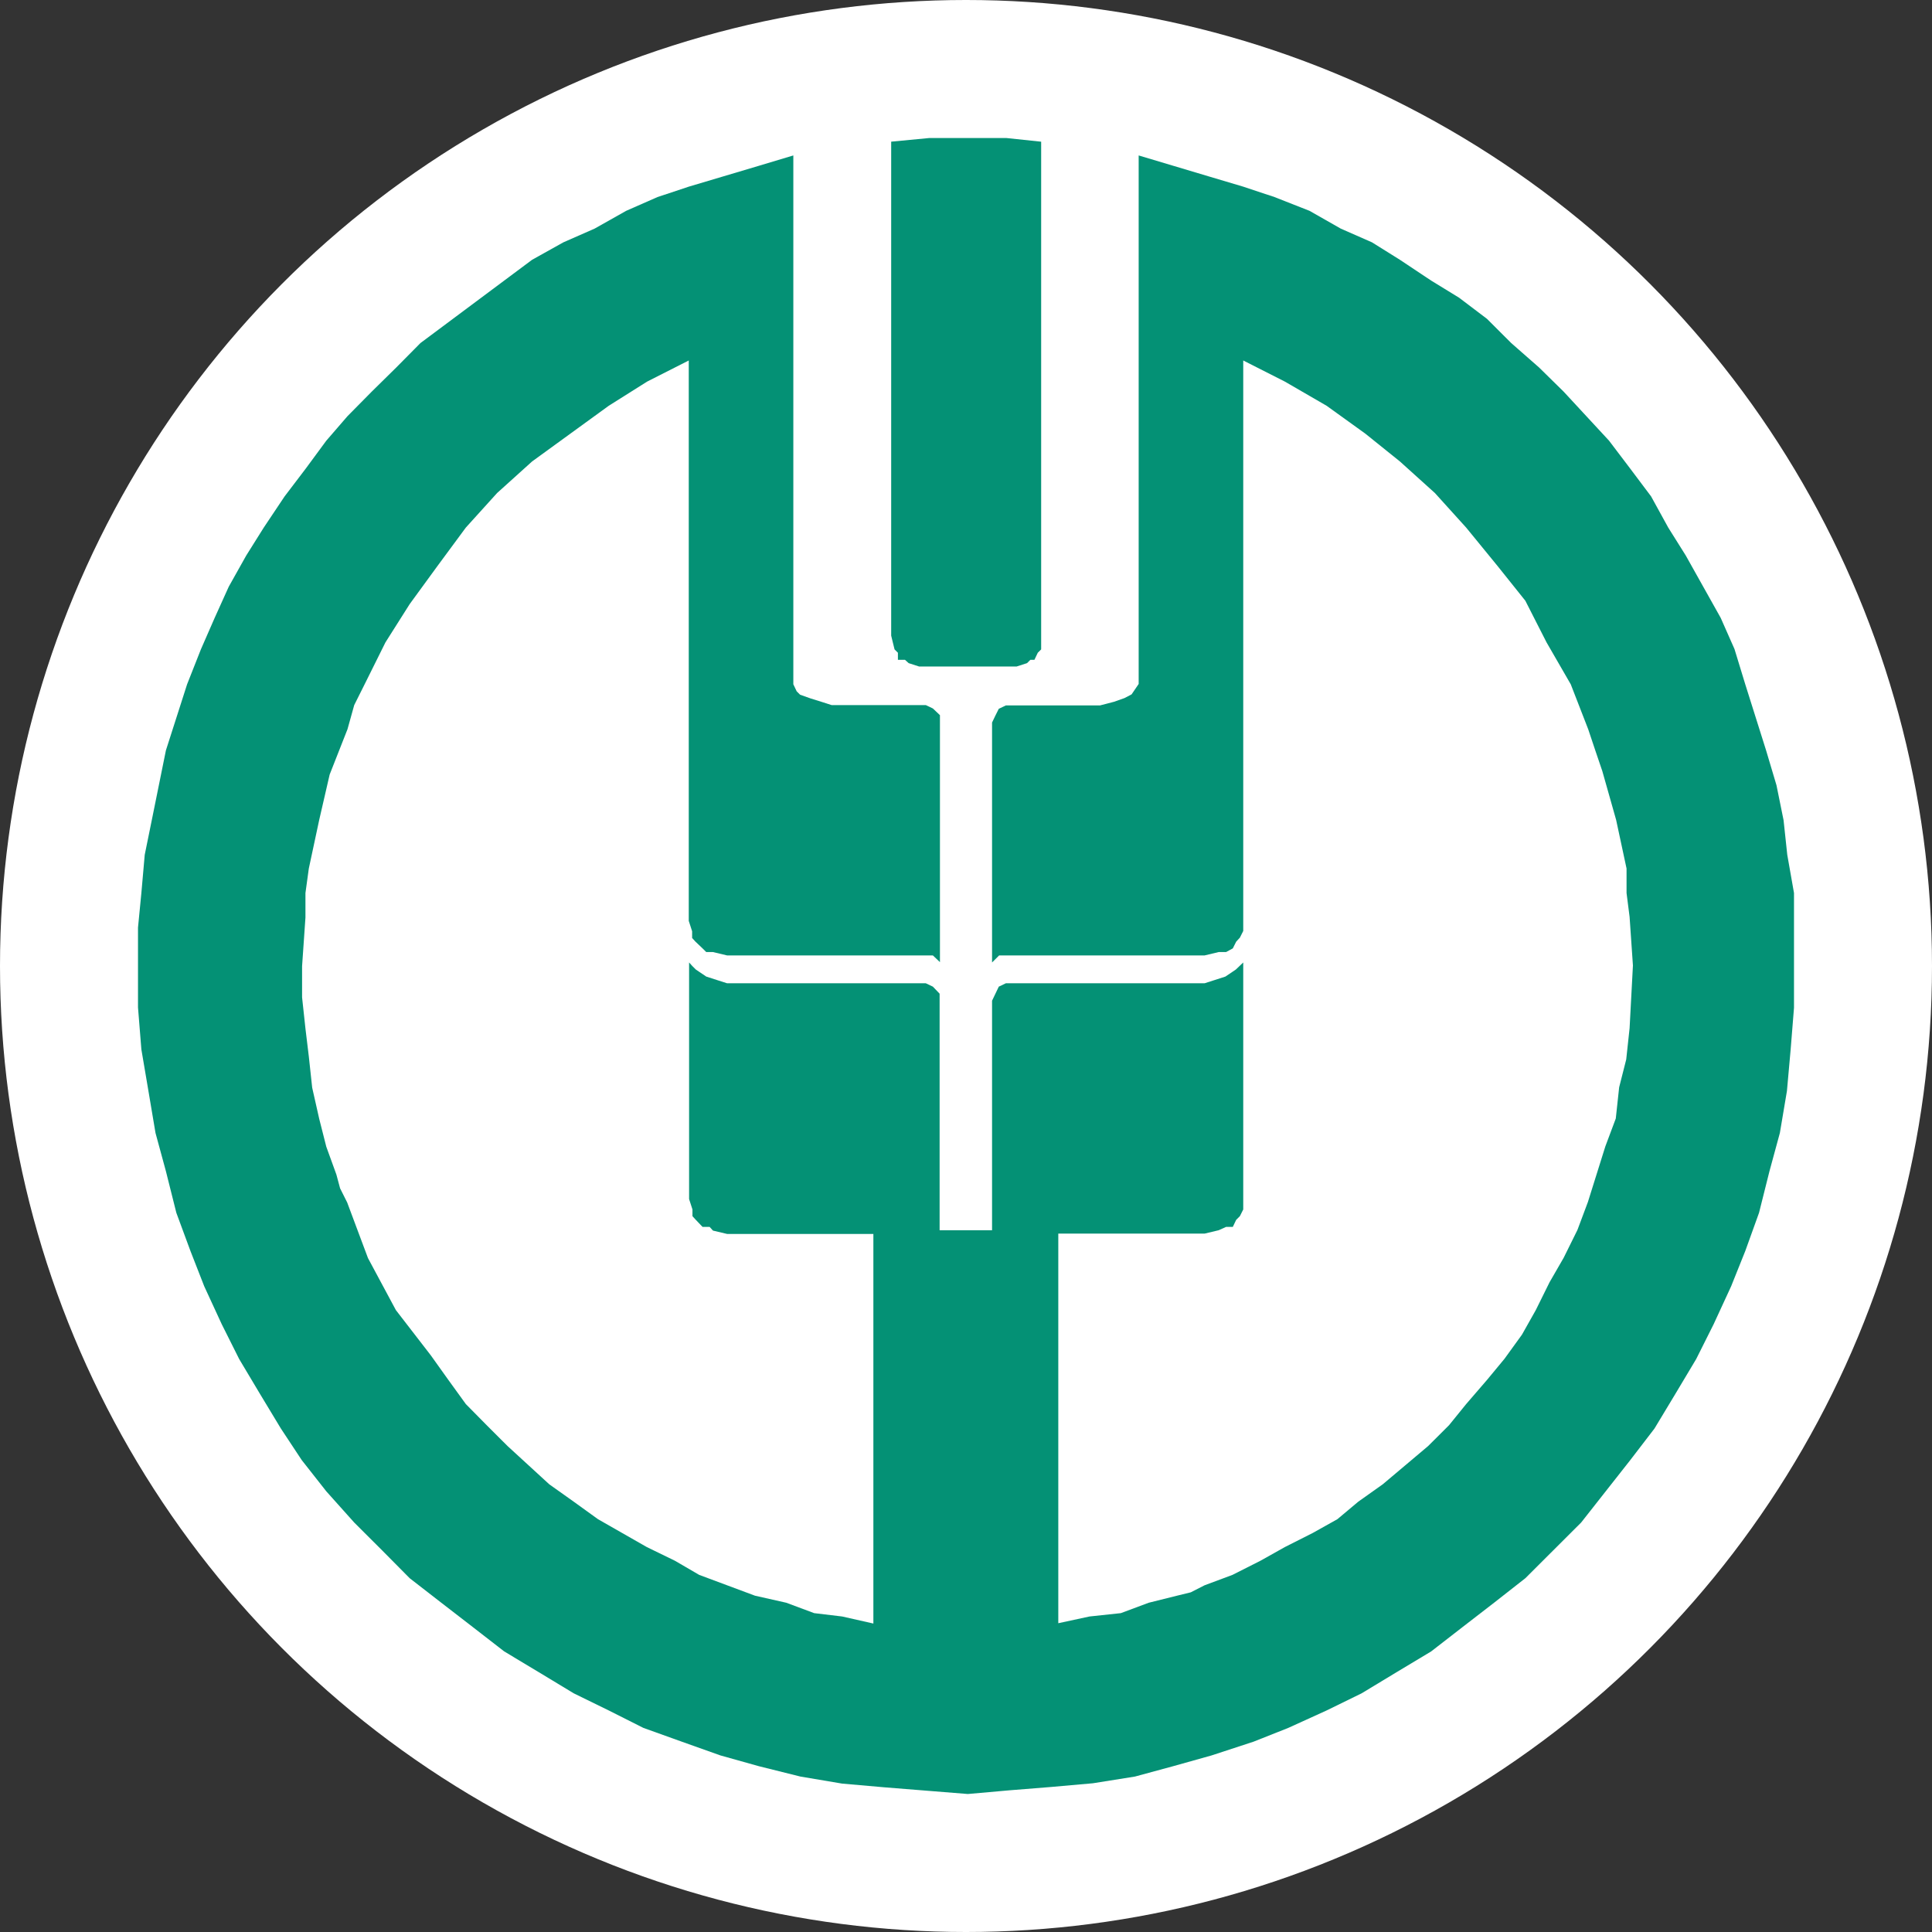 <?xml version="1.0" encoding="UTF-8"?>
<svg width="70px" height="70px" viewBox="0 0 70 70" version="1.1" xmlns="http://www.w3.org/2000/svg" xmlns:xlink="http://www.w3.org/1999/xlink">
    <rect x="0" y="0" width="70" height="70" fill="#333333" stroke="none"/>
    <!-- Generator: Sketch 46.1 (44463) - http://www.bohemiancoding.com/sketch -->
    <title>nonghang</title>
    <desc>Created with Sketch.</desc>
    <defs></defs>
    <g id="Symbols" stroke="none" stroke-width="1" fill="none" fill-rule="evenodd">
        <g id="nonghang">
            <g id="Oval-Copy" fill="#FFFFFF">
                <circle id="Oval" cx="35" cy="35" r="35"></circle>
            </g>
            <g id="中国农业银行" transform="translate(5, 5)" fill-rule="nonzero" fill="#049175">
                <path d="M27.277,0.134 L28.678,0 L31.456,0 L32.723,0.134 L32.723,18.529 L32.601,18.65 L32.479,18.906 L32.333,18.906 L32.211,19.027 L31.834,19.149 L28.301,19.149 L27.923,19.027 L27.789,18.906 L27.533,18.906 L27.533,18.65 L27.411,18.529 L27.289,18.03 L27.289,0.134 L27.277,0.134 Z M40.045,29.872 L40.045,38.821 L39.923,39.064 L39.789,39.198 L39.667,39.453 L39.423,39.453 L39.155,39.574 L38.644,39.696 L33.344,39.696 L33.344,53.812 L34.477,53.568 L35.61,53.447 L36.621,53.07 L37.645,52.815 L38.144,52.693 L38.644,52.438 L39.655,52.061 L40.666,51.55 L41.555,51.052 L42.566,50.541 L43.456,50.043 L44.211,49.41 L45.101,48.778 L46.745,47.392 L47.501,46.638 L48.122,45.872 L48.877,44.997 L49.511,44.231 L50.144,43.356 L50.644,42.468 L51.143,41.459 L51.655,40.571 L52.154,39.562 L52.532,38.553 L53.165,36.535 L53.543,35.526 L53.665,34.395 L53.921,33.386 L54.043,32.255 L54.164,29.982 L54.043,28.219 L53.933,27.356 L53.933,26.468 L53.555,24.705 L53.056,22.942 L52.8,22.188 L52.544,21.423 L51.911,19.793 L51.034,18.274 L50.266,16.766 L49.255,15.502 L48.122,14.116 L46.989,12.863 L45.722,11.72 L44.467,10.711 L43.066,9.702 L41.555,8.827 L40.045,8.061 L40.045,28.73 L39.923,28.973 L39.789,29.119 L39.667,29.362 L39.423,29.495 L39.155,29.495 L38.644,29.617 L31.2,29.617 L31.078,29.739 L30.944,29.872 L30.944,21.179 L31.066,20.924 L31.188,20.681 L31.444,20.559 L34.855,20.559 L35.366,20.426 L35.744,20.292 L36,20.158 L36.256,19.781 L36.256,0.632 L38.778,1.386 L40.045,1.763 L41.178,2.14 L42.445,2.638 L43.578,3.283 L44.711,3.781 L45.722,4.413 L46.855,5.167 L47.866,5.787 L48.877,6.553 L49.754,7.429 L50.765,8.316 L51.655,9.191 L53.299,10.967 L54.055,11.964 L54.822,12.985 L55.444,14.116 L56.077,15.125 L57.344,17.386 L57.844,18.517 L58.234,19.793 L58.989,22.188 L59.366,23.453 L59.622,24.717 L59.756,25.97 L60,27.356 L60,31.514 L59.878,33.033 L59.744,34.529 L59.488,36.049 L59.111,37.435 L58.733,38.942 L58.234,40.328 L57.722,41.605 L57.088,42.979 L56.455,44.243 L55.699,45.508 L54.944,46.76 L54.067,47.903 L53.178,49.033 L52.288,50.164 L51.277,51.173 L50.266,52.182 L49.133,53.07 L48,53.945 L46.855,54.833 L45.6,55.587 L44.333,56.353 L43.066,56.973 L41.677,57.605 L40.422,58.103 L38.899,58.602 L37.511,58.991 L36.122,59.368 L34.599,59.611 L33.088,59.745 L31.578,59.866 L30.067,60 L28.544,59.878 L27.034,59.757 L25.511,59.623 L24,59.368 L22.489,58.991 L21.101,58.602 L19.699,58.103 L18.311,57.605 L17.056,56.973 L15.789,56.353 L14.522,55.587 L13.267,54.833 L12.122,53.945 L10.989,53.07 L9.844,52.182 L8.845,51.173 L7.834,50.164 L6.822,49.033 L5.933,47.903 L5.178,46.76 L4.422,45.508 L3.667,44.243 L3.034,42.979 L2.4,41.605 L1.901,40.328 L1.389,38.942 L1.011,37.435 L0.634,36.049 L0.378,34.529 L0.122,33.021 L0,31.502 L0,28.608 L0.122,27.356 L0.244,25.97 L0.499,24.717 L0.755,23.453 L1.011,22.188 L1.779,19.793 L2.278,18.529 L2.778,17.386 L3.289,16.255 L3.923,15.125 L4.556,14.116 L5.312,12.985 L6.079,11.976 L6.822,10.967 L7.59,10.079 L8.467,9.191 L9.356,8.316 L10.234,7.429 L12.256,5.921 L13.267,5.167 L14.278,4.413 L15.411,3.781 L16.544,3.283 L17.689,2.638 L18.822,2.14 L19.955,1.763 L21.222,1.386 L22.489,1.009 L23.744,0.632 L23.744,19.793 L23.866,20.049 L23.988,20.17 L24.365,20.304 L24.755,20.426 L25.133,20.547 L28.544,20.547 L28.8,20.669 L29.056,20.912 L29.056,29.86 L28.8,29.617 L21.344,29.617 L20.833,29.495 L20.589,29.495 L20.455,29.362 L20.199,29.119 L20.077,28.985 L20.077,28.742 L19.955,28.365 L19.955,8.061 L18.445,8.827 L17.056,9.702 L15.667,10.711 L14.278,11.72 L13.011,12.863 L11.878,14.115 L10.855,15.501 L9.844,16.887 L8.966,18.274 L8.211,19.793 L7.834,20.547 L7.59,21.422 L6.944,23.064 L6.566,24.705 L6.189,26.468 L6.067,27.356 L6.067,28.243 L5.945,30.006 L5.945,31.137 L6.067,32.267 L6.189,33.277 L6.311,34.407 L6.566,35.538 L6.822,36.547 L7.188,37.556 L7.322,38.055 L7.578,38.565 L7.955,39.574 L8.333,40.584 L9.344,42.468 L10.611,44.109 L11.245,44.997 L11.878,45.872 L12.634,46.638 L13.389,47.392 L14.9,48.778 L15.789,49.41 L16.666,50.043 L18.433,51.052 L19.456,51.55 L20.333,52.061 L21.344,52.438 L22.355,52.815 L23.488,53.07 L24.499,53.447 L25.511,53.568 L26.644,53.824 L26.644,39.708 L21.344,39.708 L20.833,39.587 L20.711,39.453 L20.455,39.453 L20.211,39.198 L20.089,39.064 L20.089,38.821 L19.967,38.444 L19.967,29.872 L20.089,30.006 L20.211,30.128 L20.589,30.383 L20.966,30.505 L21.344,30.626 L28.544,30.626 L28.8,30.748 L29.044,31.003 L29.044,39.574 L30.944,39.574 L30.944,31.258 L31.066,31.003 L31.188,30.748 L31.444,30.626 L38.644,30.626 L39.021,30.505 L39.399,30.383 L39.777,30.128 L40.045,29.872 L40.045,29.872 Z" id="Shape"></path>
            </g>
        </g>
    </g>
</svg>